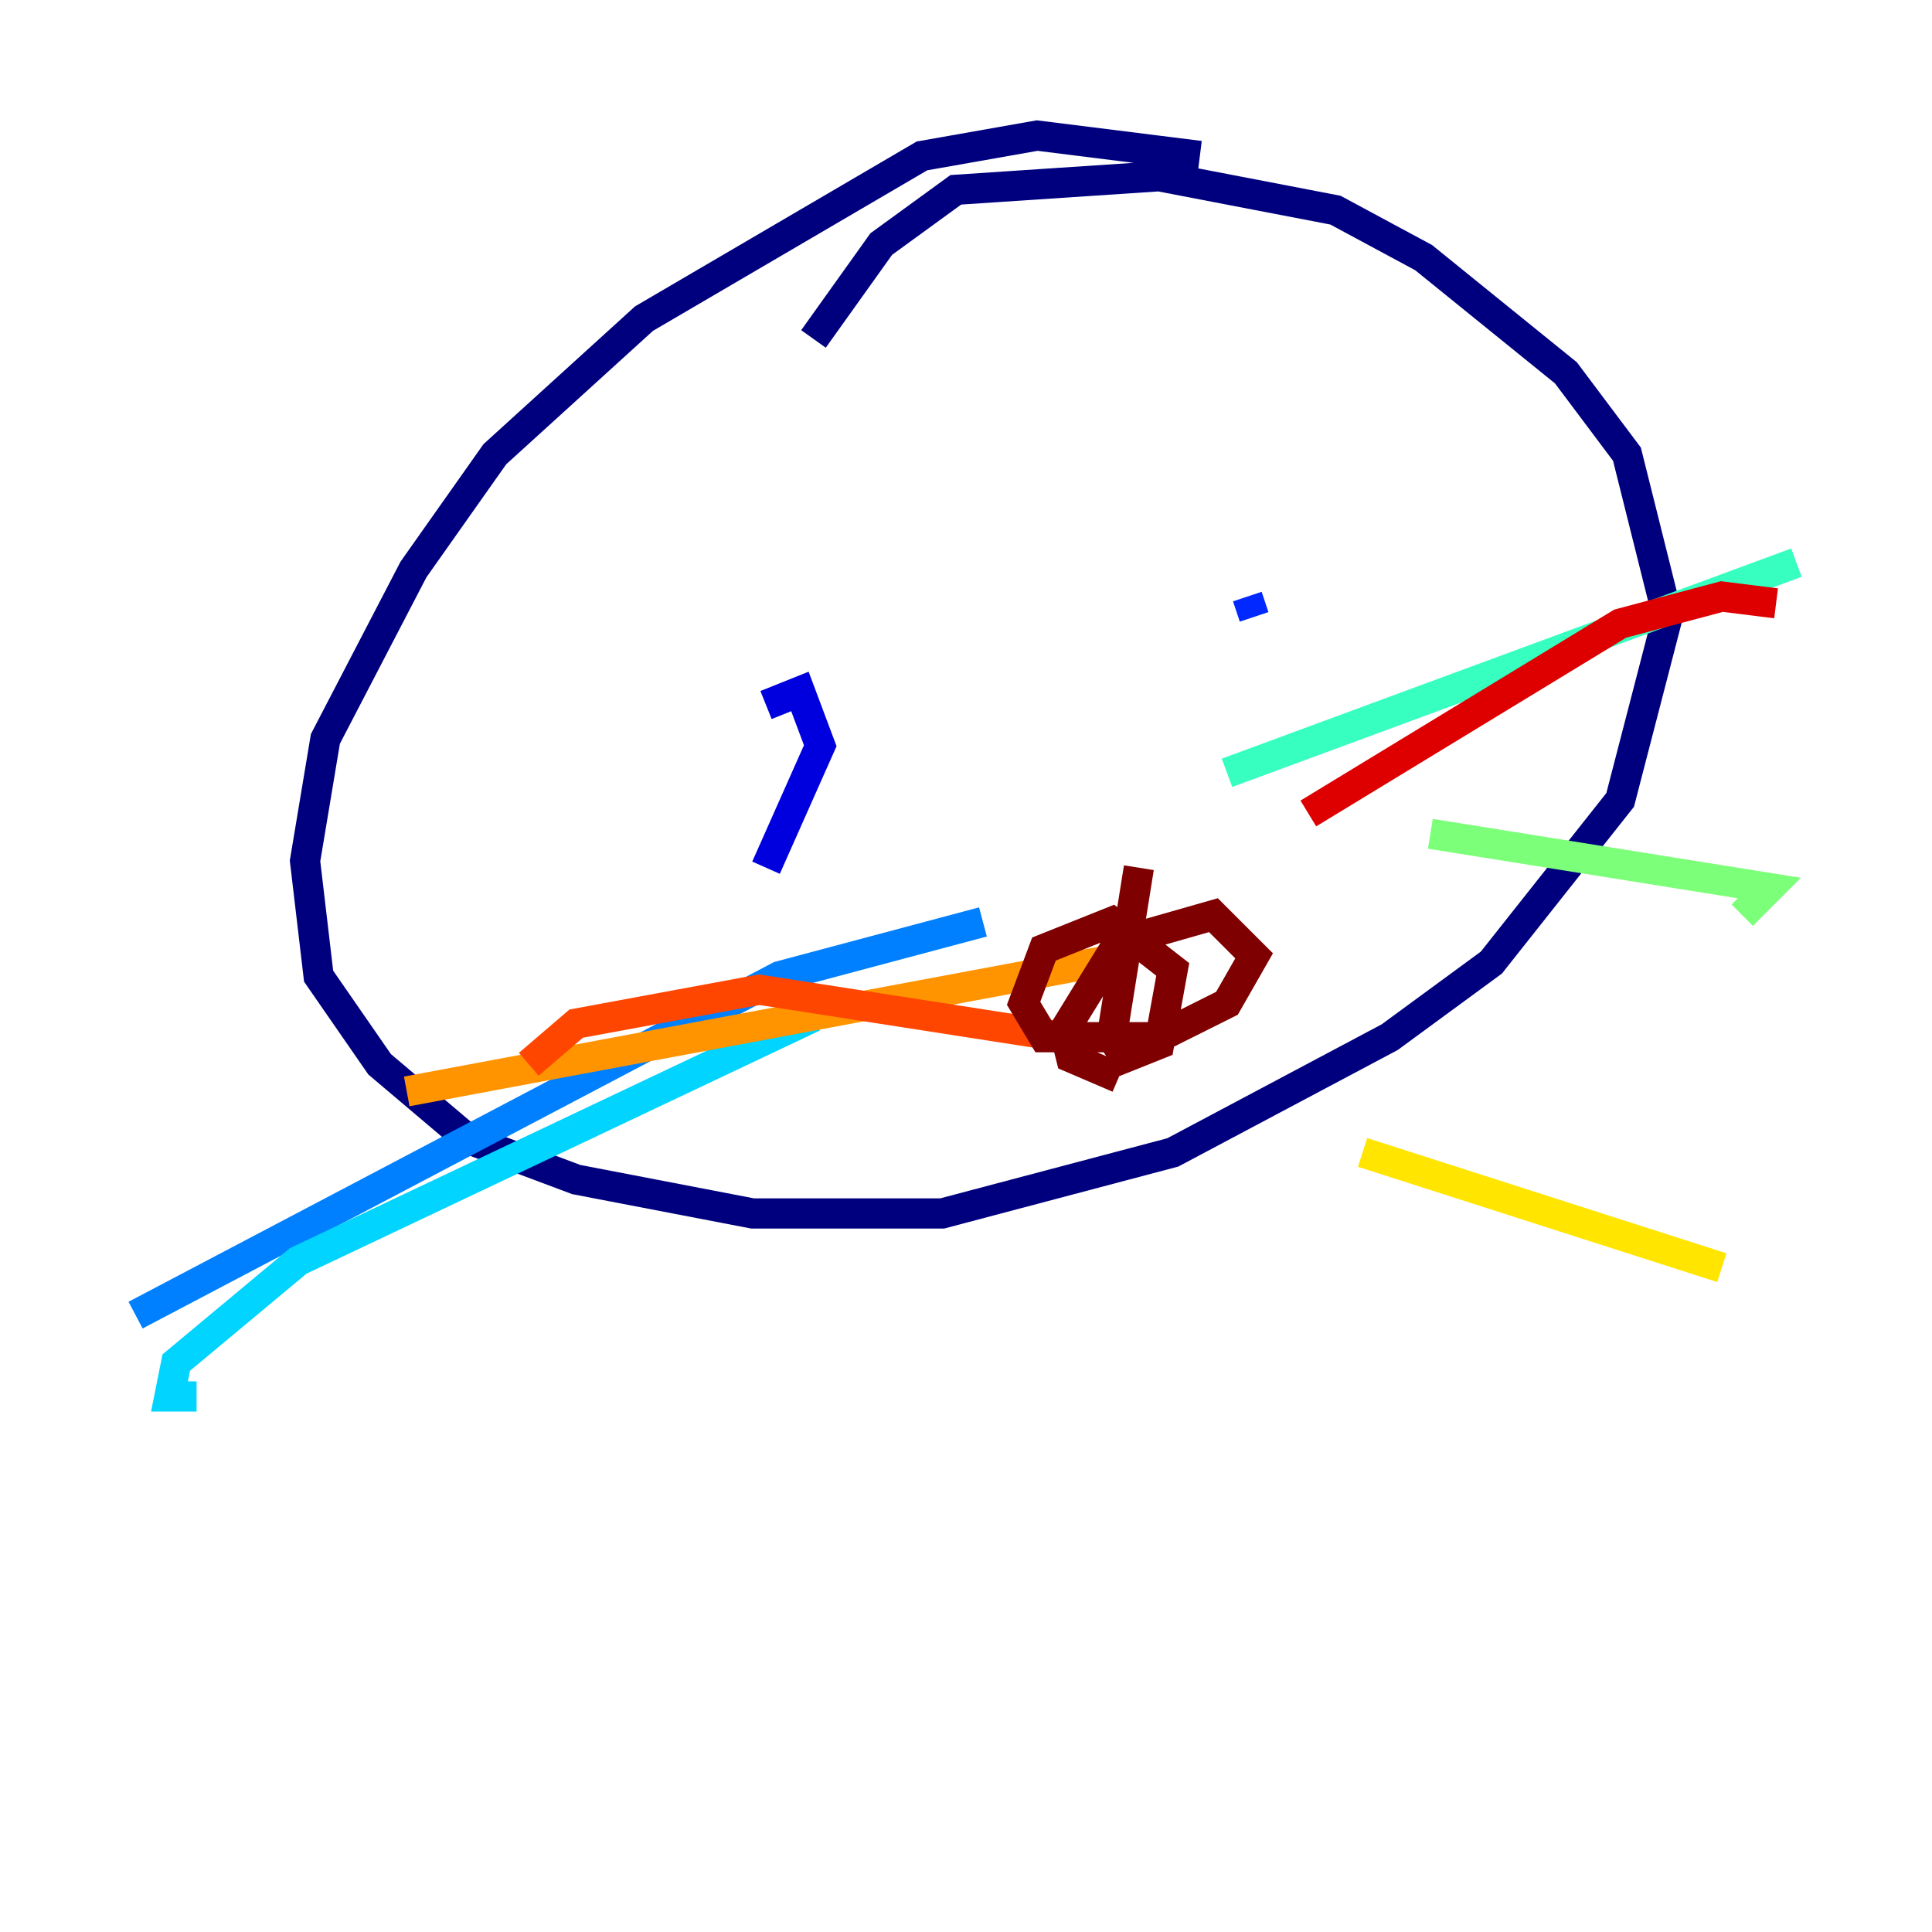 <?xml version="1.0" encoding="utf-8" ?>
<svg baseProfile="tiny" height="128" version="1.2" viewBox="0,0,128,128" width="128" xmlns="http://www.w3.org/2000/svg" xmlns:ev="http://www.w3.org/2001/xml-events" xmlns:xlink="http://www.w3.org/1999/xlink"><defs /><polyline fill="none" points="79.495,10.33 68.716,8.982 61.081,10.33 42.667,21.109 32.786,30.091 27.396,37.726 21.558,48.954 20.21,57.039 21.109,64.674 25.151,70.512 30.989,75.453 38.175,78.147 49.853,80.393 62.428,80.393 77.698,76.351 92.07,68.716 98.807,63.775 107.34,52.996 110.484,40.87 107.79,30.091 103.747,24.702 94.316,17.067 88.477,13.923 76.8,11.677 63.326,12.575 58.386,16.168 53.895,22.456" stroke="#00007f" stroke-width="2" /><polyline fill="none" points="50.751,57.488 54.344,49.404 52.996,45.81 50.751,46.709" stroke="#0000de" stroke-width="2" /><polyline fill="none" points="82.639,39.523 83.088,40.87" stroke="#0028ff" stroke-width="2" /><polyline fill="none" points="65.123,61.081 51.649,64.674 8.982,87.13" stroke="#0080ff" stroke-width="2" /><polyline fill="none" points="53.895,67.368 19.761,83.537 11.677,90.274 11.228,92.519 13.025,92.519" stroke="#00d4ff" stroke-width="2" /><polyline fill="none" points="81.291,51.2 119.017,37.277" stroke="#36ffc0" stroke-width="2" /><polyline fill="none" points="94.765,55.242 117.221,58.835 115.425,60.632" stroke="#7cff79" stroke-width="2" /><polyline fill="none" points="93.867,66.919 93.867,66.919" stroke="#c0ff36" stroke-width="2" /><polyline fill="none" points="90.274,76.351 114.077,83.986" stroke="#ffe500" stroke-width="2" /><polyline fill="none" points="75.004,63.326 26.947,72.309" stroke="#ff9400" stroke-width="2" /><polyline fill="none" points="70.512,68.716 50.302,65.572 38.175,67.817 35.032,70.512" stroke="#ff4600" stroke-width="2" /><polyline fill="none" points="86.681,53.895 107.34,41.319 114.077,39.523 117.67,39.972" stroke="#de0000" stroke-width="2" /><polyline fill="none" points="75.453,57.488 73.656,68.716 74.554,70.063 76.8,69.165 77.698,64.225 73.656,61.081 69.165,62.877 67.817,66.47 69.165,68.716 76.8,68.716 81.291,66.47 83.088,63.326 80.393,60.632 74.105,62.428 70.512,68.267 70.961,70.063 74.105,71.41" stroke="#7f0000" stroke-width="2" /></svg>
